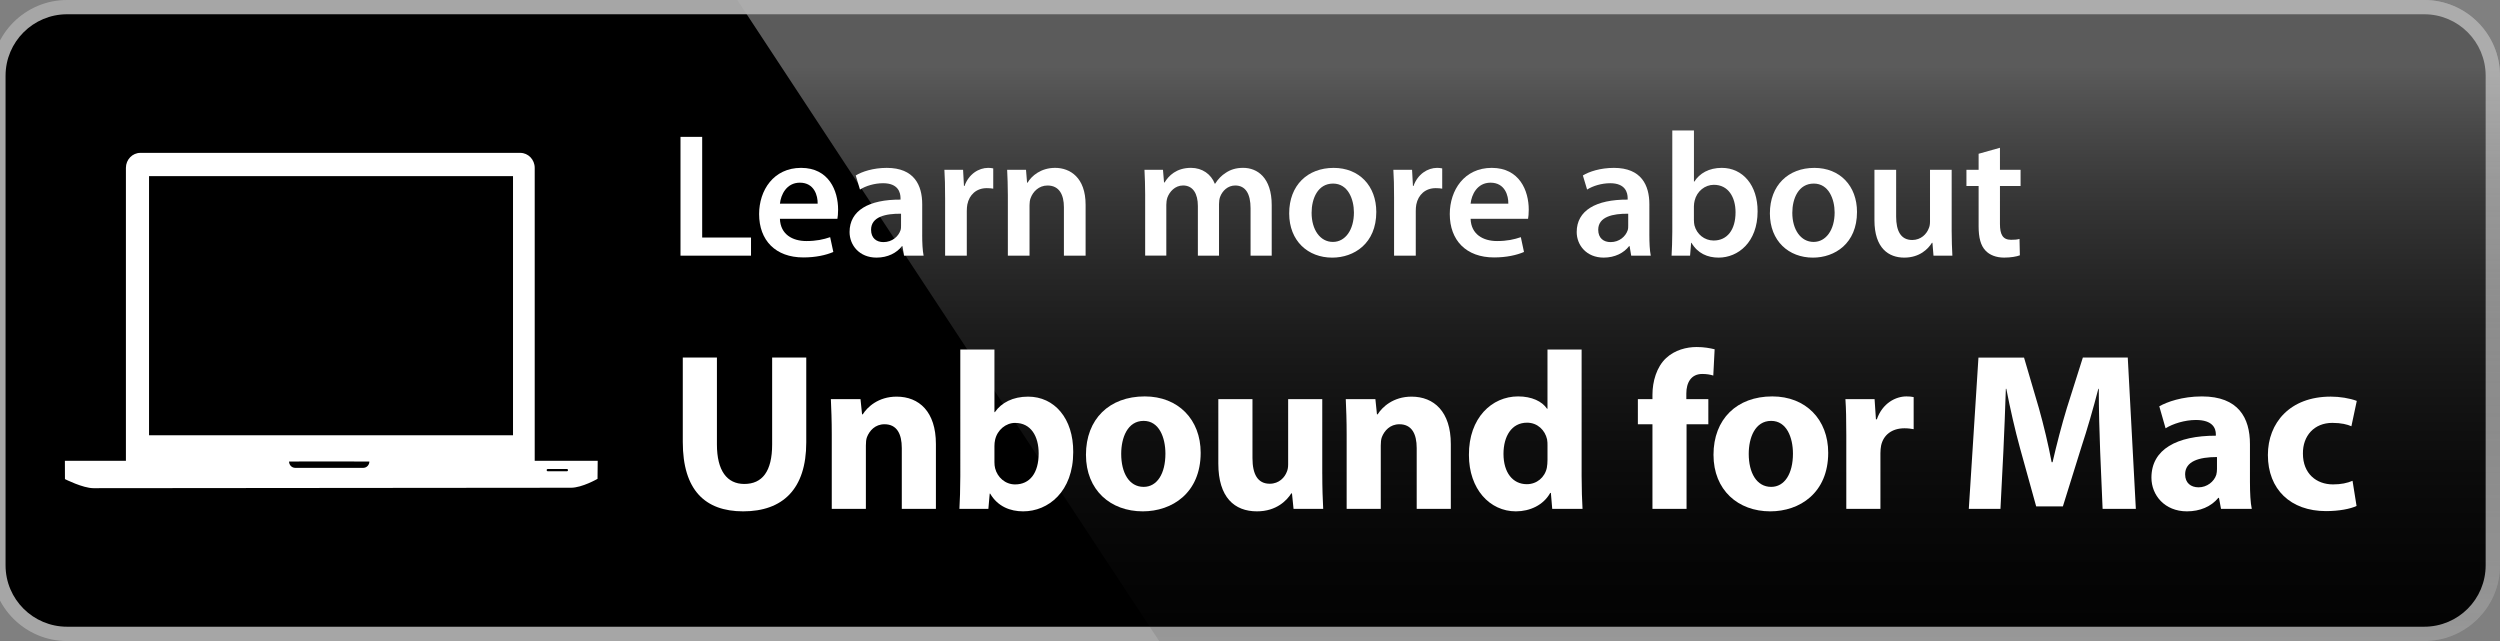 <?xml version="1.0" encoding="utf-8"?>
<!-- Generator: Adobe Illustrator 15.1.0, SVG Export Plug-In . SVG Version: 6.00 Build 0)  -->
<!DOCTYPE svg PUBLIC "-//W3C//DTD SVG 1.1//EN" "http://www.w3.org/Graphics/SVG/1.1/DTD/svg11.dtd">
<svg version="1.1" id="Layer_1" xmlns="http://www.w3.org/2000/svg" xmlns:xlink="http://www.w3.org/1999/xlink" x="0px" y="0px"
	 width="156px" height="40px" viewBox="0 0 156 40" enable-background="new 0 0 156 40" xml:space="preserve">
<rect x="0" y="0" width="156" height="40" fill="#808080" stroke="none"/>
<g>
	<path fill="#FFFFFF" d="M155.105,35.277c0,2.117-1.713,3.83-3.834,3.83H4.186c-2.119,0-3.839-1.713-3.839-3.83V4.725
		c0-2.115,1.721-3.835,3.839-3.835h147.085c2.121,0,3.834,1.72,3.834,3.835V35.277L155.105,35.277z"/>
	<path fill="#A6A6A6" d="M151.271,40H4.186c-2.607,0-4.729-2.117-4.729-4.723V4.726C-0.543,2.12,1.579,0,4.186,0h147.085
		C153.875,0,156,2.12,156,4.726v30.553C156.002,37.883,153.877,40,151.271,40L151.271,40z"/>
	<path d="M155.105,35.277c0,2.117-1.713,3.83-3.834,3.83H4.186c-2.119,0-3.839-1.713-3.839-3.83V4.725
		c0-2.115,1.721-3.835,3.839-3.835h147.085c2.121,0,3.834,1.72,3.834,3.835V35.277L155.105,35.277z"/>
	
		<linearGradient id="SVGID_1_" gradientUnits="userSpaceOnUse" x1="101.005" y1="-750.109" x2="101.005" y2="-714.053" gradientTransform="matrix(1 0 0 -1 0 -710)">
		<stop  offset="0" style="stop-color:#1A1A1A;stop-opacity:0.1"/>
		<stop  offset="0.123" style="stop-color:#212121;stop-opacity:0.151"/>
		<stop  offset="0.308" style="stop-color:#353535;stop-opacity:0.227"/>
		<stop  offset="0.532" style="stop-color:#575757;stop-opacity:0.318"/>
		<stop  offset="0.783" style="stop-color:#858585;stop-opacity:0.421"/>
		<stop  offset="1" style="stop-color:#B3B3B3;stop-opacity:0.51"/>
	</linearGradient>
	<path fill="url(#SVGID_1_)" d="M151.271,0H46.009l26.323,40h78.939c2.604,0,4.729-2.117,4.729-4.723V4.726
		C156.002,2.12,153.877,0,151.271,0z"/>
</g>
<g>
	<path fill="#FFFFFF" d="M42.463,8.539h1.353v6.282h3.047v1.133h-4.4V8.539z"/>
	<path fill="#FFFFFF" d="M48.667,13.655c0.033,0.968,0.781,1.386,1.65,1.386c0.627,0,1.067-0.099,1.485-0.242l0.198,0.924
		c-0.462,0.198-1.1,0.341-1.87,0.341c-1.738,0-2.761-1.067-2.761-2.706c0-1.485,0.902-2.883,2.618-2.883
		c1.738,0,2.311,1.43,2.311,2.607c0,0.253-0.022,0.451-0.044,0.572H48.667z M51.022,12.708c0.011-0.495-0.209-1.309-1.111-1.309
		c-0.836,0-1.188,0.759-1.243,1.309H51.022z"/>
	<path fill="#FFFFFF" d="M57.545,14.667c0,0.484,0.022,0.957,0.088,1.287h-1.221l-0.099-0.594H56.28
		c-0.319,0.418-0.88,0.715-1.584,0.715c-1.078,0-1.683-0.781-1.683-1.595c0-1.342,1.199-2.035,3.18-2.024v-0.088
		c0-0.352-0.143-0.935-1.089-0.935c-0.528,0-1.078,0.165-1.441,0.396l-0.264-0.88c0.396-0.242,1.089-0.473,1.936-0.473
		c1.716,0,2.211,1.089,2.211,2.267V14.667z M56.225,13.336c-0.957-0.011-1.87,0.187-1.87,1.001c0,0.528,0.341,0.77,0.77,0.77
		c0.55,0,0.935-0.352,1.067-0.737c0.033-0.099,0.033-0.198,0.033-0.297V13.336z"/>
	<path fill="#FFFFFF" d="M58.974,12.324c0-0.726-0.011-1.254-0.044-1.728h1.166l0.055,1.012h0.033
		c0.264-0.748,0.892-1.133,1.475-1.133c0.132,0,0.209,0.011,0.319,0.033v1.265c-0.121-0.022-0.242-0.033-0.407-0.033
		c-0.638,0-1.089,0.407-1.21,1.023c-0.022,0.121-0.033,0.264-0.033,0.407v2.783h-1.353V12.324z"/>
	<path fill="#FFFFFF" d="M62.89,12.191c0-0.616-0.022-1.133-0.044-1.595h1.177l0.066,0.803h0.033
		c0.242-0.418,0.825-0.924,1.716-0.924c0.936,0,1.904,0.605,1.904,2.299v3.18h-1.354v-3.025c0-0.77-0.286-1.353-1.023-1.353
		c-0.539,0-0.913,0.385-1.056,0.792c-0.044,0.11-0.066,0.275-0.066,0.429v3.157H62.89V12.191z"/>
	<path fill="#FFFFFF" d="M71.459,12.191c0-0.616-0.021-1.133-0.044-1.595h1.155l0.066,0.792h0.033
		c0.252-0.418,0.736-0.914,1.649-0.914c0.704,0,1.255,0.396,1.485,0.99h0.021c0.188-0.297,0.408-0.517,0.65-0.671
		c0.307-0.209,0.648-0.319,1.1-0.319c0.879,0,1.781,0.605,1.781,2.322v3.157h-1.32v-2.959c0-0.891-0.307-1.419-0.957-1.419
		c-0.461,0-0.803,0.33-0.945,0.715c-0.045,0.121-0.066,0.297-0.066,0.451v3.212h-1.32v-3.103c0-0.748-0.297-1.276-0.924-1.276
		c-0.506,0-0.848,0.396-0.979,0.759c-0.045,0.143-0.066,0.297-0.066,0.451v3.168h-1.32V12.191z"/>
	<path fill="#FFFFFF" d="M85.881,13.226c0,1.969-1.387,2.85-2.75,2.85c-1.508,0-2.686-1.034-2.686-2.762
		c0-1.76,1.156-2.838,2.773-2.838C84.814,10.475,85.881,11.598,85.881,13.226z M81.844,13.281c0,1.034,0.518,1.815,1.33,1.815
		c0.771,0,1.311-0.749,1.311-1.837c0-0.836-0.375-1.804-1.299-1.804C82.229,11.455,81.844,12.39,81.844,13.281z"/>
	<path fill="#FFFFFF" d="M86.99,12.324c0-0.726-0.012-1.254-0.045-1.728h1.168l0.055,1.012h0.033
		c0.264-0.748,0.891-1.133,1.473-1.133c0.133,0,0.209,0.011,0.32,0.033v1.265c-0.121-0.022-0.242-0.033-0.408-0.033
		c-0.637,0-1.088,0.407-1.209,1.023c-0.023,0.121-0.033,0.264-0.033,0.407v2.783H86.99V12.324z"/>
	<path fill="#FFFFFF" d="M91.766,13.655c0.031,0.968,0.779,1.386,1.648,1.386c0.629,0,1.068-0.099,1.486-0.242l0.197,0.924
		c-0.461,0.198-1.1,0.341-1.869,0.341c-1.738,0-2.762-1.067-2.762-2.706c0-1.485,0.902-2.883,2.619-2.883
		c1.736,0,2.309,1.43,2.309,2.607c0,0.253-0.021,0.451-0.043,0.572H91.766z M94.119,12.708c0.012-0.495-0.209-1.309-1.111-1.309
		c-0.836,0-1.188,0.759-1.242,1.309H94.119z"/>
	<path fill="#FFFFFF" d="M102.92,14.667c0,0.484,0.021,0.957,0.088,1.287h-1.221l-0.1-0.594h-0.033
		c-0.318,0.418-0.881,0.715-1.584,0.715c-1.078,0-1.684-0.781-1.684-1.595c0-1.342,1.199-2.035,3.18-2.024v-0.088
		c0-0.352-0.143-0.935-1.09-0.935c-0.527,0-1.078,0.165-1.441,0.396l-0.264-0.88c0.396-0.242,1.09-0.473,1.938-0.473
		c1.715,0,2.211,1.089,2.211,2.267V14.667z M101.6,13.336c-0.957-0.011-1.871,0.187-1.871,1.001c0,0.528,0.342,0.77,0.77,0.77
		c0.551,0,0.936-0.352,1.068-0.737c0.033-0.099,0.033-0.198,0.033-0.297V13.336z"/>
	<path fill="#FFFFFF" d="M104.35,8.143h1.352v3.19h0.023c0.33-0.517,0.912-0.858,1.715-0.858c1.311,0,2.244,1.089,2.234,2.718
		c0,1.925-1.221,2.882-2.432,2.882c-0.693,0-1.309-0.264-1.695-0.924h-0.021l-0.066,0.803h-1.154
		c0.021-0.363,0.045-0.957,0.045-1.507V8.143z M105.701,13.743c0,0.11,0.012,0.22,0.033,0.319c0.143,0.55,0.617,0.946,1.199,0.946
		c0.848,0,1.365-0.671,1.365-1.76c0-0.946-0.451-1.716-1.354-1.716c-0.551,0-1.057,0.396-1.199,0.99
		c-0.021,0.099-0.045,0.22-0.045,0.352V13.743z"/>
	<path fill="#FFFFFF" d="M115.877,13.226c0,1.969-1.387,2.85-2.75,2.85c-1.508,0-2.686-1.034-2.686-2.762
		c0-1.76,1.156-2.838,2.773-2.838C114.811,10.475,115.877,11.598,115.877,13.226z M111.84,13.281c0,1.034,0.518,1.815,1.33,1.815
		c0.771,0,1.311-0.749,1.311-1.837c0-0.836-0.375-1.804-1.299-1.804C112.225,11.455,111.84,12.39,111.84,13.281z"/>
	<path fill="#FFFFFF" d="M121.783,14.348c0,0.638,0.023,1.167,0.045,1.606h-1.178l-0.066-0.803h-0.031
		c-0.232,0.374-0.76,0.924-1.729,0.924c-0.967,0-1.859-0.583-1.859-2.333v-3.146h1.354v2.916c0,0.891,0.287,1.463,1.002,1.463
		c0.549,0,0.902-0.374,1.033-0.726c0.055-0.11,0.078-0.264,0.078-0.418v-3.234h1.352V14.348z"/>
	<path fill="#FFFFFF" d="M124.797,9.221v1.375h1.287v1.012h-1.287v2.365c0,0.66,0.176,0.99,0.693,0.99
		c0.242,0,0.375-0.011,0.527-0.055l0.023,1.023c-0.199,0.077-0.562,0.143-0.98,0.143c-0.506,0-0.912-0.165-1.166-0.44
		c-0.297-0.308-0.428-0.803-0.428-1.507v-2.52h-0.76v-1.012h0.76V9.595L124.797,9.221z"/>
	<path fill="#FFFFFF" d="M44.736,22.312v5.421c0,1.64,0.63,2.466,1.709,2.466c1.121,0,1.737-0.784,1.737-2.466v-5.421h2.129v5.295
		c0,2.914-1.471,4.301-3.937,4.301c-2.381,0-3.768-1.331-3.768-4.328v-5.268H44.736z"/>
	<path fill="#FFFFFF" d="M51.902,27.09c0-0.854-0.028-1.569-0.056-2.186h1.849l0.098,0.952h0.042
		c0.28-0.448,0.966-1.106,2.115-1.106c1.4,0,2.451,0.938,2.451,2.956v4.048h-2.129v-3.796c0-0.883-0.308-1.485-1.079-1.485
		c-0.588,0-0.938,0.406-1.092,0.799c-0.056,0.14-0.07,0.336-0.07,0.532v3.95h-2.129V27.09z"/>
	<path fill="#FFFFFF" d="M59.924,21.809h2.129v3.908h0.028c0.406-0.589,1.121-0.967,2.073-0.967c1.639,0,2.829,1.358,2.815,3.46
		c0,2.466-1.555,3.698-3.124,3.698c-0.798,0-1.583-0.294-2.059-1.106h-0.028l-0.084,0.952h-1.807
		c0.028-0.448,0.056-1.274,0.056-2.045V21.809z M62.053,28.841c0,0.14,0.014,0.266,0.042,0.378c0.14,0.561,0.63,1.009,1.247,1.009
		c0.91,0,1.471-0.701,1.471-1.934c0-1.064-0.477-1.905-1.471-1.905c-0.574,0-1.107,0.435-1.247,1.051
		c-0.028,0.126-0.042,0.252-0.042,0.393V28.841z"/>
	<path fill="#FFFFFF" d="M74.922,28.252c0,2.508-1.779,3.656-3.613,3.656c-2.004,0-3.545-1.317-3.545-3.53
		c0-2.227,1.457-3.642,3.67-3.642C73.521,24.736,74.922,26.179,74.922,28.252z M69.963,28.322c0,1.177,0.49,2.059,1.4,2.059
		c0.842,0,1.359-0.826,1.359-2.073c0-1.008-0.393-2.045-1.359-2.045C70.355,26.263,69.963,27.313,69.963,28.322z"/>
	<path fill="#FFFFFF" d="M82.51,29.555c0,0.896,0.027,1.625,0.057,2.199h-1.85l-0.098-0.967h-0.043
		c-0.266,0.421-0.91,1.121-2.143,1.121c-1.4,0-2.41-0.869-2.41-2.983v-4.021h2.131v3.684c0,0.995,0.32,1.597,1.078,1.597
		c0.588,0,0.938-0.405,1.064-0.742c0.055-0.126,0.084-0.28,0.084-0.462v-4.076h2.129V29.555z"/>
	<path fill="#FFFFFF" d="M84.031,27.09c0-0.854-0.027-1.569-0.055-2.186h1.848l0.098,0.952h0.043
		c0.279-0.448,0.967-1.106,2.115-1.106c1.4,0,2.451,0.938,2.451,2.956v4.048h-2.129v-3.796c0-0.883-0.309-1.485-1.078-1.485
		c-0.59,0-0.939,0.406-1.094,0.799c-0.055,0.14-0.07,0.336-0.07,0.532v3.95h-2.129V27.09z"/>
	<path fill="#FFFFFF" d="M98.693,21.809v7.9c0,0.771,0.029,1.583,0.057,2.045h-1.891l-0.084-0.994h-0.043
		c-0.42,0.756-1.26,1.148-2.143,1.148c-1.625,0-2.928-1.387-2.928-3.517c-0.014-2.311,1.428-3.655,3.068-3.655
		c0.854,0,1.498,0.308,1.807,0.771h0.027v-3.698H98.693z M96.564,27.804c0-0.112,0-0.266-0.027-0.393
		c-0.127-0.56-0.588-1.036-1.248-1.036c-0.98,0-1.471,0.868-1.471,1.947c0,1.162,0.574,1.891,1.457,1.891
		c0.617,0,1.121-0.42,1.248-1.022c0.027-0.154,0.041-0.322,0.041-0.49V27.804z"/>
	<path fill="#FFFFFF" d="M103.113,31.754v-5.281h-0.91v-1.568h0.91v-0.267c0-0.826,0.252-1.736,0.855-2.297
		c0.547-0.505,1.273-0.687,1.904-0.687c0.463,0,0.826,0.07,1.121,0.141l-0.084,1.639c-0.182-0.057-0.406-0.099-0.688-0.099
		c-0.699,0-0.994,0.547-0.994,1.219v0.351h1.373v1.568h-1.359v5.281H103.113z"/>
	<path fill="#FFFFFF" d="M114.08,28.252c0,2.508-1.779,3.656-3.615,3.656c-2.002,0-3.543-1.317-3.543-3.53
		c0-2.227,1.457-3.642,3.67-3.642C112.68,24.736,114.08,26.179,114.08,28.252z M109.121,28.322c0,1.177,0.49,2.059,1.4,2.059
		c0.84,0,1.359-0.826,1.359-2.073c0-1.008-0.393-2.045-1.359-2.045C109.514,26.263,109.121,27.313,109.121,28.322z"/>
	<path fill="#FFFFFF" d="M115.209,27.159c0-1.008-0.014-1.667-0.055-2.255h1.82l0.084,1.261h0.057
		c0.35-1.009,1.176-1.429,1.848-1.429c0.197,0,0.295,0.014,0.449,0.042v2.003c-0.168-0.028-0.336-0.056-0.574-0.056
		c-0.785,0-1.316,0.42-1.457,1.078c-0.027,0.141-0.043,0.309-0.043,0.477v3.474h-2.129V27.159z"/>
	<path fill="#FFFFFF" d="M131.049,28.14c-0.043-1.135-0.084-2.507-0.084-3.88h-0.029c-0.309,1.205-0.699,2.55-1.064,3.656
		l-1.148,3.684h-1.666l-1.01-3.642c-0.309-1.121-0.615-2.466-0.854-3.698h-0.029c-0.041,1.274-0.098,2.731-0.154,3.908l-0.182,3.586
		h-1.975l0.602-9.441h2.844l0.926,3.152c0.307,1.092,0.588,2.269,0.797,3.376h0.057c0.252-1.093,0.574-2.34,0.896-3.391l0.994-3.138
		h2.803l0.504,9.441h-2.074L131.049,28.14z"/>
	<path fill="#FFFFFF" d="M140.398,30.101c0,0.645,0.029,1.275,0.113,1.653h-1.92l-0.127-0.687h-0.041
		c-0.449,0.547-1.148,0.841-1.961,0.841c-1.387,0-2.213-1.009-2.213-2.102c0-1.778,1.596-2.619,4.02-2.619v-0.084
		c0-0.378-0.195-0.896-1.246-0.896c-0.701,0-1.443,0.238-1.891,0.519l-0.393-1.373c0.477-0.267,1.414-0.616,2.66-0.616
		c2.283,0,2.998,1.345,2.998,2.97V30.101z M138.34,28.519c-1.121,0-1.988,0.266-1.988,1.078c0,0.546,0.363,0.812,0.84,0.812
		c0.518,0,0.967-0.351,1.105-0.784c0.029-0.112,0.043-0.238,0.043-0.364V28.519z"/>
	<path fill="#FFFFFF" d="M147.049,31.572c-0.379,0.182-1.094,0.321-1.906,0.321c-2.213,0-3.627-1.358-3.627-3.502
		c0-2.003,1.373-3.642,3.922-3.642c0.561,0,1.176,0.099,1.625,0.267l-0.336,1.582c-0.252-0.111-0.631-0.21-1.191-0.21
		c-1.121,0-1.848,0.799-1.834,1.919c0,1.247,0.84,1.92,1.877,1.92c0.504,0,0.896-0.085,1.219-0.225L147.049,31.572z"/>
</g>
<g>
	<g>
		<path fill-rule="evenodd" clip-rule="evenodd" fill="#FFFFFF" d="M33.366,28.753V10.475c0-0.517-0.404-0.936-0.903-0.936H8.759
			c-0.498,0-0.902,0.419-0.902,0.936v18.278H4.049l0.004,1.143c0,0,1.119,0.566,1.775,0.566c0.656,0,29.102-0.027,29.8-0.027
			c0.698,0,1.658-0.555,1.658-0.555l0.011-1.127H33.366z M22.666,29.194h-4.244c-0.212,0-0.385-0.176-0.385-0.395
			c0-0.01,3.59,0,5.012,0C23.049,29.019,22.877,29.194,22.666,29.194z M32.012,27.159H9.3v-16.17h22.712V27.159z M35.375,29.407
			h-1.196c-0.038,0-0.067-0.033-0.067-0.072s0.029-0.068,0.067-0.068h1.196c0.038,0,0.069,0.029,0.069,0.068
			S35.413,29.407,35.375,29.407z"/>
	</g>
</g>
</svg>
